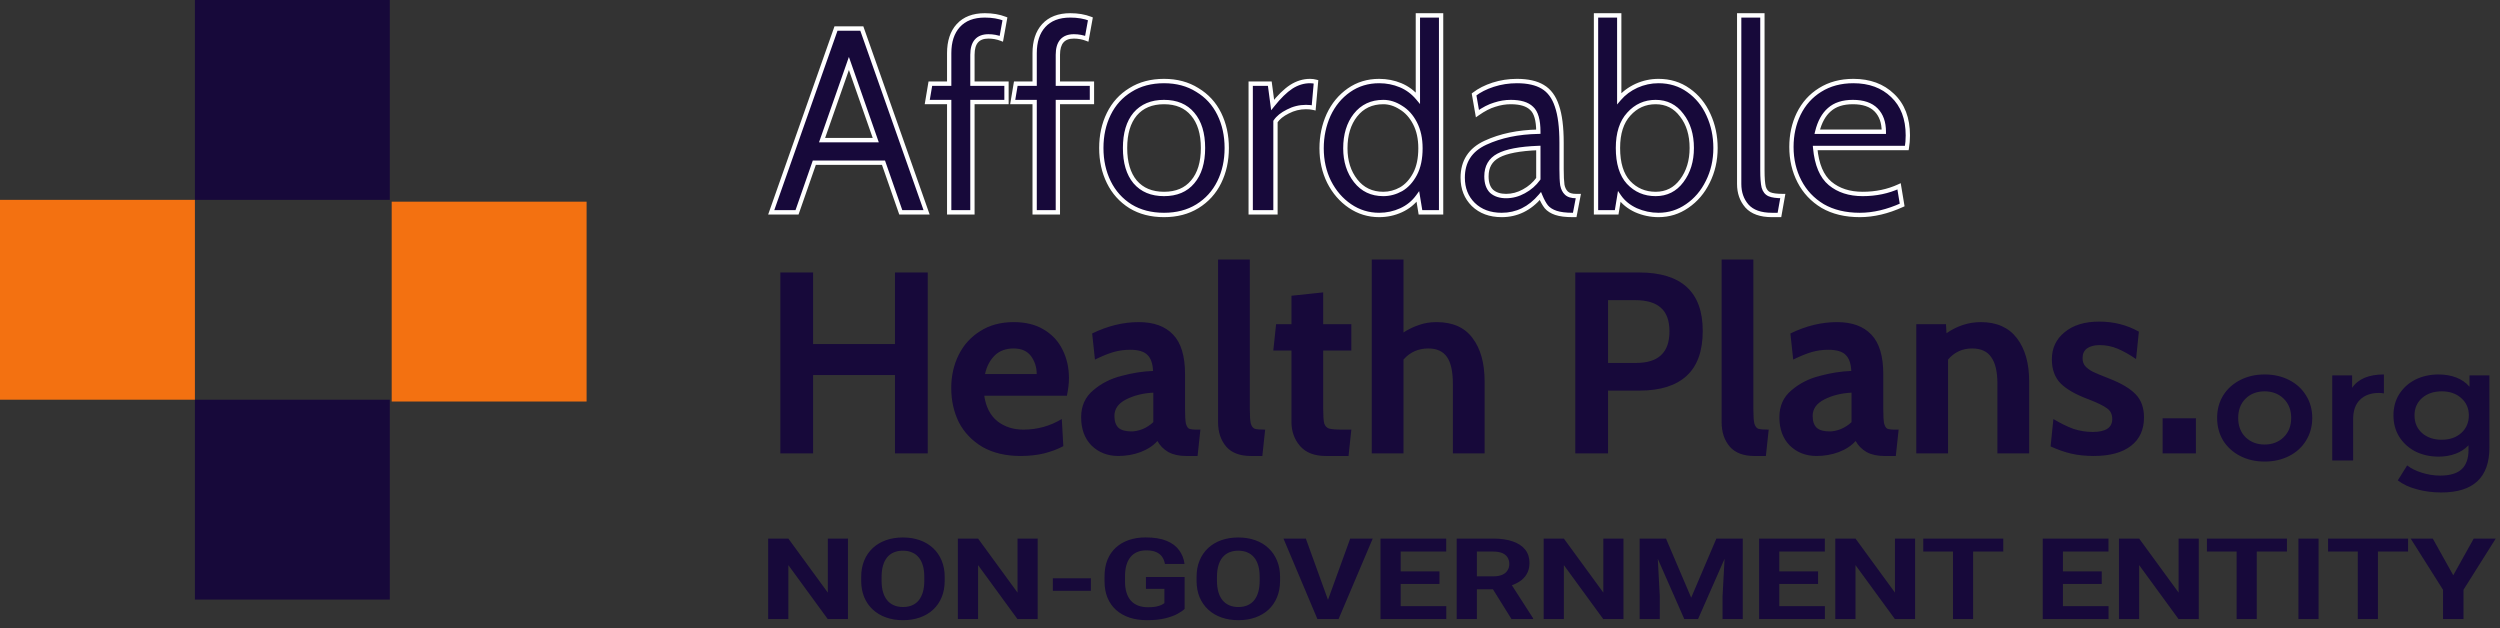 <svg viewBox="0 0 179 45" fill="none" xmlns="http://www.w3.org/2000/svg">
<rect x="0" y="0" width="179" height="45" fill="#333333" stroke="none"/>
<path d="M60.714 38.562V44.326H59.267L56.446 40.462V44.326H55V38.562H56.446L59.272 42.43V38.562H60.714ZM67.64 41.309V41.583C67.64 42.021 67.568 42.414 67.423 42.762C67.279 43.111 67.074 43.408 66.811 43.653C66.547 43.896 66.232 44.082 65.866 44.211C65.503 44.341 65.1 44.405 64.656 44.405C64.215 44.405 63.812 44.341 63.446 44.211C63.082 44.082 62.767 43.896 62.5 43.653C62.233 43.408 62.026 43.111 61.879 42.762C61.734 42.414 61.661 42.021 61.661 41.583V41.309C61.661 40.869 61.734 40.476 61.879 40.13C62.023 39.782 62.227 39.485 62.491 39.239C62.758 38.994 63.073 38.806 63.436 38.677C63.802 38.548 64.206 38.483 64.646 38.483C65.089 38.483 65.493 38.548 65.856 38.677C66.223 38.806 66.538 38.994 66.802 39.239C67.068 39.485 67.274 39.782 67.419 40.13C67.567 40.476 67.64 40.869 67.64 41.309ZM66.179 41.583V41.302C66.179 40.996 66.146 40.727 66.078 40.494C66.01 40.262 65.911 40.067 65.779 39.908C65.648 39.75 65.486 39.631 65.297 39.552C65.107 39.47 64.89 39.429 64.646 39.429C64.402 39.429 64.185 39.47 63.995 39.552C63.808 39.631 63.649 39.75 63.518 39.908C63.389 40.067 63.291 40.262 63.224 40.494C63.156 40.727 63.122 40.996 63.122 41.302V41.583C63.122 41.886 63.156 42.156 63.224 42.39C63.291 42.623 63.391 42.819 63.523 42.98C63.654 43.139 63.815 43.258 64.005 43.34C64.194 43.422 64.411 43.463 64.656 43.463C64.9 43.463 65.117 43.422 65.306 43.34C65.496 43.258 65.656 43.139 65.784 42.98C65.913 42.819 66.01 42.623 66.078 42.39C66.146 42.156 66.179 41.886 66.179 41.583ZM74.297 38.562V44.326H72.85L70.03 40.462V44.326H68.583V38.562H70.03L72.855 42.43V38.562H74.297ZM78.109 41.405V42.299H75.384V41.405H78.109ZM84.818 41.314V43.598C84.709 43.706 84.54 43.824 84.312 43.95C84.084 44.074 83.79 44.181 83.429 44.271C83.07 44.361 82.634 44.405 82.123 44.405C81.67 44.405 81.257 44.345 80.884 44.224C80.511 44.099 80.189 43.919 79.92 43.681C79.652 43.444 79.447 43.153 79.302 42.81C79.157 42.464 79.085 42.07 79.085 41.626V41.266C79.085 40.823 79.154 40.428 79.293 40.082C79.434 39.737 79.635 39.445 79.895 39.208C80.155 38.97 80.466 38.789 80.826 38.665C81.186 38.541 81.586 38.479 82.026 38.479C82.637 38.479 83.138 38.561 83.531 38.724C83.923 38.886 84.222 39.11 84.427 39.398C84.636 39.683 84.766 40.01 84.813 40.379H83.41C83.375 40.184 83.308 40.014 83.208 39.869C83.108 39.723 82.965 39.61 82.779 39.528C82.595 39.446 82.358 39.406 82.065 39.406C81.824 39.406 81.609 39.446 81.419 39.528C81.233 39.607 81.075 39.725 80.947 39.88C80.818 40.036 80.72 40.229 80.652 40.459C80.585 40.688 80.551 40.954 80.551 41.258V41.626C80.551 41.927 80.586 42.194 80.657 42.426C80.728 42.656 80.832 42.849 80.971 43.008C81.112 43.164 81.286 43.281 81.491 43.361C81.697 43.439 81.936 43.479 82.21 43.479C82.438 43.479 82.627 43.463 82.779 43.432C82.933 43.4 83.057 43.362 83.15 43.317C83.246 43.269 83.32 43.225 83.372 43.182V42.161H82.05V41.314H84.818ZM91.653 41.309V41.583C91.653 42.021 91.581 42.414 91.436 42.762C91.291 43.111 91.088 43.408 90.824 43.653C90.56 43.896 90.246 44.082 89.879 44.211C89.516 44.341 89.112 44.405 88.669 44.405C88.228 44.405 87.825 44.341 87.458 44.211C87.095 44.082 86.78 43.896 86.513 43.653C86.246 43.408 86.039 43.111 85.891 42.762C85.746 42.414 85.674 42.021 85.674 41.583V41.309C85.674 40.869 85.746 40.476 85.891 40.13C86.036 39.782 86.24 39.485 86.504 39.239C86.77 38.994 87.085 38.806 87.449 38.677C87.815 38.548 88.219 38.483 88.659 38.483C89.103 38.483 89.506 38.548 89.869 38.677C90.236 38.806 90.551 38.994 90.814 39.239C91.081 39.485 91.287 39.782 91.431 40.13C91.58 40.476 91.653 40.869 91.653 41.309ZM90.192 41.583V41.302C90.192 40.996 90.159 40.727 90.091 40.494C90.024 40.262 89.924 40.067 89.792 39.908C89.66 39.75 89.5 39.631 89.31 39.552C89.12 39.47 88.903 39.429 88.659 39.429C88.415 39.429 88.198 39.47 88.008 39.552C87.822 39.631 87.663 39.75 87.531 39.908C87.402 40.067 87.304 40.262 87.237 40.494C87.169 40.727 87.135 40.996 87.135 41.302V41.583C87.135 41.886 87.169 42.156 87.237 42.39C87.304 42.623 87.404 42.819 87.536 42.98C87.668 43.139 87.828 43.258 88.017 43.34C88.207 43.422 88.424 43.463 88.669 43.463C88.913 43.463 89.13 43.422 89.32 43.34C89.509 43.258 89.668 43.139 89.797 42.98C89.925 42.819 90.024 42.623 90.091 42.39C90.159 42.156 90.192 41.886 90.192 41.583ZM95.021 43.123L96.675 38.562H98.286L95.841 44.326H94.781L95.021 43.123ZM93.498 38.562L95.147 43.123L95.397 44.326H94.327L91.897 38.562H93.498ZM103.554 43.4V44.326H99.817V43.4H103.554ZM100.289 38.562V44.326H98.843V38.562H100.289ZM103.066 40.91V41.812H99.817V40.91H103.066ZM103.549 38.562V39.492H99.817V38.562H103.549ZM104.299 38.562H106.917C107.454 38.562 107.915 38.628 108.301 38.76C108.69 38.892 108.989 39.087 109.198 39.346C109.406 39.605 109.511 39.923 109.511 40.3C109.511 40.609 109.447 40.874 109.318 41.096C109.193 41.315 109.014 41.498 108.783 41.646C108.555 41.791 108.286 41.907 107.978 41.995L107.52 42.193H105.244L105.234 41.266H106.927C107.18 41.266 107.391 41.229 107.559 41.155C107.726 41.081 107.851 40.979 107.934 40.846C108.021 40.715 108.065 40.561 108.065 40.387C108.065 40.203 108.023 40.043 107.939 39.908C107.855 39.774 107.728 39.671 107.559 39.599C107.388 39.528 107.174 39.492 106.917 39.492H105.745V44.326H104.299V38.562ZM108.224 44.326L106.623 41.757L108.151 41.749L109.772 44.271V44.326H108.224ZM116.24 38.562V44.326H114.793L111.973 40.462V44.326H110.526V38.562H111.973L114.799 42.43V38.562H116.24ZM118.06 38.562H119.285L121.089 42.794L122.892 38.562H124.116L121.58 44.326H120.596L118.06 38.562ZM117.399 38.562H118.62L118.841 42.687V44.326H117.399V38.562ZM123.557 38.562H124.782V44.326H123.335V42.687L123.557 38.562ZM130.662 43.4V44.326H126.926V43.4H130.662ZM127.398 38.562V44.326H125.951V38.562H127.398ZM130.175 40.91V41.812H126.926V40.91H130.175ZM130.658 38.562V39.492H126.926V38.562H130.658ZM137.121 38.562V44.326H135.675L132.854 40.462V44.326H131.407V38.562H132.854L135.679 42.43V38.562H137.121ZM141.275 38.562V44.326H139.833V38.562H141.275ZM143.435 38.562V39.492H137.707V38.562H143.435ZM150.972 43.4V44.326H147.235V43.4H150.972ZM147.707 38.562V44.326H146.261V38.562H147.707ZM150.485 40.91V41.812H147.235V40.91H150.485ZM150.967 38.562V39.492H147.235V38.562H150.967ZM157.431 38.562V44.326H155.984L153.164 40.462V44.326H151.717V38.562H153.164L155.989 42.43V38.562H157.431ZM161.585 38.562V44.326H160.143V38.562H161.585ZM163.745 38.562V39.492H158.016V38.562H163.745ZM166.009 38.562V44.326H164.567V38.562H166.009ZM170.259 38.562V44.326H168.818V38.562H170.259ZM172.419 38.562V39.492H166.691V38.562H172.419ZM174.187 38.562L175.653 41.191L177.119 38.562H178.695L176.386 42.228V44.326H174.92V42.228L172.605 38.562H174.187Z" fill="#17093A"/>
<path d="M63.259 11.65H58.306L57.068 15.204H55.22L59.859 2.042H61.707L66.346 15.204H64.498L63.259 11.65ZM62.705 10.033L60.783 4.543L58.861 10.033H62.705ZM67.964 7.307H66.393L66.615 5.991H67.964V3.81C67.964 2.97 68.179 2.312 68.611 1.836C69.054 1.347 69.689 1.102 70.514 1.102C71.056 1.102 71.537 1.184 71.955 1.347L71.697 2.776C71.401 2.663 71.093 2.606 70.773 2.606C70.009 2.606 69.627 3.045 69.627 3.923V5.991H72.067V7.307H69.627V15.204H67.964V7.307ZM74.082 7.307H72.511L72.733 5.991H74.082V3.81C74.082 2.97 74.297 2.312 74.728 1.836C75.172 1.347 75.807 1.102 76.632 1.102C77.174 1.102 77.655 1.184 78.074 1.347L77.815 2.776C77.519 2.663 77.211 2.606 76.891 2.606C76.127 2.606 75.745 3.045 75.745 3.923V5.991H78.184V7.307H75.745V15.204H74.082V7.307ZM83.346 15.392C82.422 15.392 81.621 15.185 80.944 14.771C80.266 14.345 79.748 13.768 79.391 13.042C79.034 12.315 78.855 11.5 78.855 10.597C78.855 9.695 79.034 8.88 79.391 8.153C79.748 7.426 80.266 6.856 80.944 6.442C81.621 6.016 82.422 5.803 83.346 5.803C84.258 5.803 85.052 6.016 85.73 6.442C86.42 6.856 86.943 7.426 87.3 8.153C87.658 8.88 87.837 9.695 87.837 10.597C87.837 11.5 87.658 12.315 87.3 13.042C86.943 13.768 86.42 14.345 85.73 14.771C85.052 15.185 84.258 15.392 83.346 15.392ZM83.346 13.888C84.233 13.888 84.916 13.599 85.397 13.023C85.89 12.446 86.136 11.638 86.136 10.597C86.136 9.557 85.89 8.748 85.397 8.172C84.916 7.595 84.233 7.307 83.346 7.307C82.459 7.307 81.769 7.595 81.276 8.172C80.796 8.748 80.555 9.557 80.555 10.597C80.555 11.638 80.796 12.446 81.276 13.023C81.769 13.599 82.459 13.888 83.346 13.888ZM89.552 5.991H90.919L91.122 7.514C91.591 6.925 92.034 6.492 92.453 6.216C92.884 5.941 93.334 5.803 93.802 5.803C93.95 5.803 94.092 5.822 94.227 5.859L94.061 7.721C93.901 7.683 93.716 7.664 93.506 7.664C93.05 7.664 92.619 7.771 92.213 7.984C91.806 8.184 91.51 8.422 91.326 8.698V15.204H89.552V5.991ZM103.185 1.102V15.204H101.706L101.522 14.076C101.214 14.502 100.813 14.828 100.32 15.053C99.827 15.279 99.304 15.392 98.749 15.392C97.986 15.392 97.29 15.179 96.661 14.752C96.033 14.326 95.534 13.75 95.164 13.023C94.807 12.296 94.628 11.493 94.628 10.616C94.628 9.764 94.795 8.968 95.127 8.228C95.472 7.489 95.959 6.9 96.587 6.461C97.216 6.022 97.936 5.803 98.749 5.803C99.291 5.803 99.803 5.903 100.283 6.104C100.764 6.304 101.177 6.611 101.522 7.025V1.102H103.185ZM99.045 13.888C99.489 13.888 99.914 13.775 100.32 13.549C100.727 13.311 101.06 12.948 101.318 12.459C101.577 11.97 101.706 11.356 101.706 10.616C101.706 9.927 101.577 9.331 101.318 8.83C101.06 8.328 100.721 7.952 100.302 7.702C99.895 7.439 99.476 7.307 99.045 7.307C98.207 7.307 97.542 7.62 97.049 8.247C96.569 8.861 96.329 9.651 96.329 10.616C96.329 11.544 96.575 12.321 97.068 12.948C97.56 13.574 98.22 13.888 99.045 13.888ZM107.522 15.392C106.684 15.392 106.007 15.141 105.489 14.64C104.984 14.138 104.731 13.499 104.731 12.722C104.731 11.556 105.273 10.723 106.357 10.221C107.442 9.72 108.704 9.457 110.146 9.432C110.146 8.604 109.986 8.046 109.666 7.758C109.357 7.457 108.858 7.307 108.168 7.307C107.787 7.307 107.405 7.37 107.022 7.495C106.641 7.608 106.228 7.821 105.785 8.134L105.544 6.762C105.914 6.473 106.37 6.242 106.912 6.066C107.454 5.891 108.021 5.803 108.612 5.803C109.388 5.803 110.004 5.941 110.46 6.216C110.928 6.492 111.268 6.95 111.477 7.589C111.698 8.228 111.809 9.106 111.809 10.221V12.101C111.809 12.603 111.827 12.985 111.865 13.248C111.914 13.499 112.012 13.693 112.161 13.831C112.308 13.969 112.537 14.038 112.844 14.038H113.01L112.752 15.392H112.622C112.105 15.392 111.698 15.342 111.402 15.241C111.107 15.141 110.879 14.997 110.719 14.809C110.571 14.621 110.429 14.364 110.294 14.038C109.53 14.941 108.606 15.392 107.522 15.392ZM107.836 14.038C108.28 14.038 108.704 13.925 109.111 13.7C109.53 13.474 109.875 13.173 110.146 12.797V10.597C108.816 10.648 107.861 10.829 107.282 11.143C106.715 11.443 106.432 11.938 106.432 12.628C106.432 13.104 106.555 13.461 106.801 13.7C107.06 13.925 107.405 14.038 107.836 14.038ZM118.748 5.803C119.561 5.803 120.276 6.022 120.891 6.461C121.52 6.9 122.001 7.489 122.333 8.228C122.666 8.955 122.832 9.745 122.832 10.597C122.832 11.475 122.647 12.283 122.278 13.023C121.921 13.75 121.427 14.326 120.8 14.752C120.183 15.179 119.5 15.392 118.748 15.392C118.194 15.392 117.658 15.279 117.141 15.053C116.623 14.815 116.222 14.489 115.939 14.076L115.754 15.204H114.276V1.102H115.939V7.063C116.271 6.674 116.685 6.367 117.177 6.141C117.682 5.916 118.206 5.803 118.748 5.803ZM118.545 13.888C119.321 13.888 119.943 13.574 120.412 12.948C120.891 12.308 121.132 11.525 121.132 10.597C121.132 9.645 120.891 8.861 120.412 8.247C119.943 7.62 119.321 7.307 118.545 7.307C117.781 7.307 117.141 7.595 116.623 8.172C116.106 8.736 115.846 9.544 115.846 10.597C115.846 11.688 116.099 12.509 116.604 13.06C117.121 13.612 117.768 13.888 118.545 13.888ZM126.874 15.392C126.06 15.392 125.463 15.179 125.081 14.752C124.712 14.326 124.527 13.8 124.527 13.173V1.102H126.19V12.195C126.19 12.747 126.221 13.148 126.283 13.399C126.356 13.649 126.492 13.819 126.69 13.906C126.886 13.994 127.206 14.038 127.649 14.038L127.409 15.392H126.874ZM133.166 15.392C132.131 15.392 131.243 15.179 130.504 14.752C129.777 14.314 129.223 13.725 128.84 12.985C128.459 12.246 128.268 11.425 128.268 10.522C128.268 9.657 128.44 8.867 128.785 8.153C129.143 7.426 129.654 6.856 130.319 6.442C130.996 6.016 131.791 5.803 132.703 5.803C133.861 5.803 134.798 6.148 135.512 6.837C136.239 7.526 136.602 8.479 136.602 9.695C136.602 10.008 136.578 10.309 136.529 10.597H129.968C130.079 11.788 130.436 12.634 131.04 13.136C131.644 13.637 132.42 13.888 133.368 13.888C134.317 13.888 135.185 13.706 135.975 13.342L136.195 14.677C135.149 15.153 134.138 15.392 133.166 15.392ZM134.884 9.432C134.884 8.767 134.699 8.247 134.33 7.871C133.96 7.495 133.405 7.307 132.666 7.307C131.951 7.307 131.391 7.489 130.985 7.852C130.578 8.203 130.288 8.73 130.116 9.432H134.884Z" fill="#17093A"/>
<path d="M63.258 11.65L63.403 11.598L63.367 11.493H63.258V11.65ZM58.305 11.65V11.493H58.196L58.16 11.598L58.305 11.65ZM57.067 15.203V15.36H57.176L57.212 15.256L57.067 15.203ZM55.219 15.203L55.074 15.15L55 15.36H55.219V15.203ZM59.858 2.042V1.885H59.749L59.713 1.989L59.858 2.042ZM61.706 2.042L61.851 1.989L61.814 1.885H61.706V2.042ZM66.344 15.203V15.36H66.563L66.489 15.15L66.344 15.203ZM64.496 15.203L64.351 15.256L64.387 15.36H64.496V15.203ZM62.703 10.033V10.19H62.922L62.848 9.98L62.703 10.033ZM60.781 4.543L60.927 4.49L60.781 4.076L60.636 4.49L60.781 4.543ZM58.86 10.033L58.715 9.98L58.641 10.19H58.86V10.033ZM63.258 11.493H58.305V11.806H63.258V11.493ZM58.16 11.598L56.922 15.151L57.212 15.256L58.45 11.702L58.16 11.598ZM57.067 15.047H55.219V15.36H57.067V15.047ZM55.364 15.256L60.002 2.095L59.713 1.989L55.074 15.15L55.364 15.256ZM59.858 2.199H61.706V1.885H59.858V2.199ZM61.561 2.095L66.199 15.256L66.489 15.15L61.851 1.989L61.561 2.095ZM66.344 15.047H64.496V15.36H66.344V15.047ZM64.641 15.151L63.403 11.598L63.113 11.702L64.351 15.256L64.641 15.151ZM62.848 9.98L60.927 4.49L60.636 4.595L62.559 10.085L62.848 9.98ZM60.636 4.49L58.715 9.98L59.005 10.085L60.927 4.595L60.636 4.49ZM58.86 10.19H62.703V9.876H58.86V10.19ZM67.963 7.307H68.116V7.15H67.963V7.307ZM66.391 7.307L66.24 7.28L66.209 7.463H66.391V7.307ZM66.613 5.99V5.834H66.483L66.461 5.964L66.613 5.99ZM67.963 5.99V6.147H68.116V5.99H67.963ZM68.609 1.835L68.496 1.729V1.729L68.609 1.835ZM71.954 1.346L72.106 1.375L72.129 1.247L72.009 1.2L71.954 1.346ZM71.695 2.775L71.641 2.922L71.814 2.988L71.847 2.804L71.695 2.775ZM69.626 5.99H69.472V6.147H69.626V5.99ZM72.065 5.99H72.219V5.834H72.065V5.99ZM72.065 7.307V7.463H72.219V7.307H72.065ZM69.626 7.307V7.15H69.472V7.307H69.626ZM69.626 15.203V15.36H69.78V15.203H69.626ZM67.963 15.203H67.808V15.36H67.963V15.203ZM67.963 7.15H66.391V7.463H67.963V7.15ZM66.543 7.333L66.765 6.017L66.461 5.964L66.24 7.28L66.543 7.333ZM66.613 6.147H67.963V5.834H66.613V6.147ZM68.116 5.99V3.809H67.808V5.99H68.116ZM68.116 3.809C68.116 2.997 68.325 2.381 68.722 1.941L68.496 1.729C68.031 2.242 67.808 2.942 67.808 3.809H68.116ZM68.722 1.942C69.129 1.493 69.718 1.259 70.513 1.259V0.945C69.656 0.945 68.976 1.2 68.496 1.729L68.722 1.942ZM70.513 1.259C71.04 1.259 71.501 1.338 71.899 1.493L72.009 1.2C71.57 1.029 71.07 0.945 70.513 0.945V1.259ZM71.802 1.318L71.544 2.747L71.847 2.804L72.106 1.375L71.802 1.318ZM71.749 2.629C71.436 2.509 71.11 2.449 70.771 2.449V2.763C71.074 2.763 71.363 2.816 71.641 2.922L71.749 2.629ZM70.771 2.449C70.361 2.449 70.026 2.568 69.797 2.831C69.571 3.091 69.472 3.464 69.472 3.922H69.78C69.78 3.503 69.871 3.218 70.027 3.039C70.18 2.863 70.418 2.763 70.771 2.763V2.449ZM69.472 3.922V5.99H69.78V3.922H69.472ZM69.626 6.147H72.065V5.834H69.626V6.147ZM71.911 5.99V7.307H72.219V5.99H71.911ZM72.065 7.15H69.626V7.463H72.065V7.15ZM69.472 7.307V15.203H69.78V7.307H69.472ZM69.626 15.047H67.963V15.36H69.626V15.047ZM68.116 15.203V7.307H67.808V15.203H68.116ZM74.08 7.307H74.234V7.15H74.08V7.307ZM72.51 7.307L72.358 7.28L72.327 7.463H72.51V7.307ZM72.731 5.99V5.834H72.602L72.579 5.964L72.731 5.99ZM74.08 5.99V6.147H74.234V5.99H74.08ZM74.727 1.835L74.614 1.729V1.729L74.727 1.835ZM78.072 1.346L78.224 1.375L78.247 1.247L78.127 1.2L78.072 1.346ZM77.813 2.775L77.759 2.922L77.931 2.988L77.965 2.804L77.813 2.775ZM75.744 5.99H75.589V6.147H75.744V5.99ZM78.183 5.99H78.337V5.834H78.183V5.99ZM78.183 7.307V7.463H78.337V7.307H78.183ZM75.744 7.307V7.15H75.589V7.307H75.744ZM75.744 15.203V15.36H75.897V15.203H75.744ZM74.08 15.203H73.927V15.36H74.08V15.203ZM74.08 7.15H72.51V7.463H74.08V7.15ZM72.661 7.333L72.883 6.017L72.579 5.964L72.358 7.28L72.661 7.333ZM72.731 6.147H74.08V5.834H72.731V6.147ZM74.234 5.99V3.809H73.927V5.99H74.234ZM74.234 3.809C74.234 2.997 74.442 2.381 74.841 1.941L74.614 1.729C74.149 2.242 73.927 2.942 73.927 3.809H74.234ZM74.84 1.942C75.247 1.493 75.836 1.259 76.631 1.259V0.945C75.774 0.945 75.094 1.2 74.614 1.729L74.84 1.942ZM76.631 1.259C77.158 1.259 77.619 1.338 78.017 1.493L78.127 1.2C77.687 1.029 77.188 0.945 76.631 0.945V1.259ZM77.921 1.318L77.662 2.747L77.965 2.804L78.224 1.375L77.921 1.318ZM77.868 2.629C77.554 2.509 77.228 2.449 76.889 2.449V2.763C77.191 2.763 77.481 2.816 77.759 2.922L77.868 2.629ZM76.889 2.449C76.479 2.449 76.144 2.568 75.915 2.831C75.689 3.091 75.589 3.464 75.589 3.922H75.897C75.897 3.503 75.989 3.218 76.145 3.039C76.299 2.863 76.536 2.763 76.889 2.763V2.449ZM75.589 3.922V5.99H75.897V3.922H75.589ZM75.744 6.147H78.183V5.834H75.744V6.147ZM78.029 5.99V7.307H78.337V5.99H78.029ZM78.183 7.15H75.744V7.463H78.183V7.15ZM75.589 7.307V15.203H75.897V7.307H75.589ZM75.744 15.047H74.08V15.36H75.744V15.047ZM74.234 15.203V7.307H73.927V15.203H74.234ZM80.942 14.771L80.861 14.904L80.863 14.905L80.942 14.771ZM79.39 8.153L79.252 8.083L79.39 8.153ZM80.942 6.442L81.021 6.576L81.023 6.575L80.942 6.442ZM85.728 6.442L85.647 6.575L85.65 6.577L85.728 6.442ZM87.299 8.153L87.437 8.083L87.299 8.153ZM87.299 13.041L87.437 13.111L87.299 13.041ZM85.728 14.771L85.807 14.905L85.808 14.905L85.728 14.771ZM85.395 13.022L85.28 12.92L85.278 12.921L85.395 13.022ZM85.395 8.171L85.278 8.273L85.28 8.274L85.395 8.171ZM81.275 8.171L81.158 8.069L81.157 8.07L81.275 8.171ZM81.275 13.022L81.157 13.124L81.158 13.125L81.275 13.022ZM83.344 15.235C82.443 15.235 81.671 15.033 81.021 14.637L80.863 14.905C81.568 15.336 82.397 15.548 83.344 15.548V15.235ZM81.023 14.638C80.37 14.227 79.872 13.672 79.527 12.971L79.252 13.111C79.622 13.864 80.159 14.463 80.861 14.904L81.023 14.638ZM79.527 12.971C79.182 12.268 79.008 11.478 79.008 10.597H78.7C78.7 11.521 78.883 12.36 79.252 13.111L79.527 12.971ZM79.008 10.597C79.008 9.716 79.182 8.926 79.527 8.223L79.252 8.083C78.883 8.834 78.7 9.673 78.7 10.597H79.008ZM79.527 8.223C79.871 7.522 80.369 6.974 81.021 6.576L80.863 6.307C80.16 6.737 79.622 7.329 79.252 8.083L79.527 8.223ZM81.023 6.575C81.673 6.166 82.444 5.959 83.344 5.959V5.646C82.397 5.646 81.566 5.865 80.861 6.308L81.023 6.575ZM83.344 5.959C84.231 5.959 84.998 6.166 85.647 6.575L85.809 6.308C85.104 5.865 84.28 5.646 83.344 5.646V5.959ZM85.65 6.577C86.314 6.975 86.817 7.523 87.161 8.223L87.437 8.083C87.066 7.329 86.522 6.736 85.806 6.307L85.65 6.577ZM87.161 8.223C87.507 8.926 87.681 9.716 87.681 10.597H87.989C87.989 9.673 87.806 8.834 87.437 8.083L87.161 8.223ZM87.681 10.597C87.681 11.478 87.507 12.268 87.161 12.971L87.437 13.111C87.806 12.36 87.989 11.521 87.989 10.597H87.681ZM87.161 12.971C86.817 13.671 86.314 14.226 85.649 14.637L85.808 14.905C86.523 14.464 87.067 13.865 87.437 13.111L87.161 12.971ZM85.649 14.637C84.999 15.034 84.233 15.235 83.344 15.235V15.548C84.279 15.548 85.103 15.336 85.807 14.905L85.649 14.637ZM83.344 14.044C84.267 14.044 84.998 13.742 85.513 13.124L85.278 12.921C84.832 13.456 84.196 13.731 83.344 13.731V14.044ZM85.512 13.125C86.037 12.511 86.289 11.661 86.289 10.597H85.981C85.981 11.613 85.74 12.38 85.28 12.92L85.512 13.125ZM86.289 10.597C86.289 9.533 86.037 8.683 85.512 8.069L85.28 8.274C85.74 8.814 85.981 9.581 85.981 10.597H86.289ZM85.513 8.07C84.998 7.452 84.267 7.15 83.344 7.15V7.463C84.196 7.463 84.832 7.738 85.278 8.273L85.513 8.07ZM83.344 7.15C82.422 7.15 81.686 7.452 81.158 8.069L81.391 8.274C81.849 7.738 82.493 7.463 83.344 7.463V7.15ZM81.157 8.07C80.645 8.684 80.4 9.533 80.4 10.597H80.708C80.708 9.58 80.942 8.812 81.392 8.273L81.157 8.07ZM80.4 10.597C80.4 11.661 80.645 12.51 81.157 13.124L81.392 12.921C80.942 12.382 80.708 11.614 80.708 10.597H80.4ZM81.158 13.125C81.686 13.742 82.422 14.044 83.344 14.044V13.731C82.493 13.731 81.849 13.456 81.391 12.92L81.158 13.125ZM89.55 5.99V5.834H89.396V5.99H89.55ZM90.918 5.99L91.07 5.969L91.052 5.834H90.918V5.99ZM91.121 7.513L90.968 7.535L91.016 7.894L91.241 7.612L91.121 7.513ZM92.451 6.216L92.37 6.083L92.368 6.085L92.451 6.216ZM94.225 5.859L94.379 5.873L94.391 5.742L94.266 5.708L94.225 5.859ZM94.059 7.72L94.025 7.873L94.197 7.913L94.213 7.734L94.059 7.72ZM92.211 7.983L92.279 8.125L92.282 8.123L92.211 7.983ZM91.324 8.698L91.197 8.61L91.17 8.65V8.698H91.324ZM91.324 15.203V15.36H91.478V15.203H91.324ZM89.55 15.203H89.396V15.36H89.55V15.203ZM89.55 6.147H90.918V5.834H89.55V6.147ZM90.765 6.012L90.968 7.535L91.273 7.492L91.07 5.969L90.765 6.012ZM91.241 7.612C91.703 7.03 92.135 6.611 92.535 6.348L92.368 6.085C91.93 6.373 91.475 6.819 91.001 7.415L91.241 7.612ZM92.533 6.349C92.942 6.087 93.364 5.959 93.8 5.959V5.646C93.301 5.646 92.823 5.793 92.37 6.083L92.533 6.349ZM93.8 5.959C93.936 5.959 94.064 5.976 94.185 6.01L94.266 5.708C94.117 5.666 93.962 5.646 93.8 5.646V5.959ZM94.072 5.845L93.906 7.706L94.213 7.734L94.379 5.873L94.072 5.845ZM94.094 7.568C93.92 7.527 93.723 7.507 93.505 7.507V7.821C93.706 7.821 93.878 7.839 94.025 7.873L94.094 7.568ZM93.505 7.507C93.024 7.507 92.569 7.62 92.141 7.844L92.282 8.123C92.667 7.921 93.073 7.821 93.505 7.821V7.507ZM92.144 7.843C91.722 8.051 91.402 8.304 91.197 8.61L91.452 8.786C91.616 8.54 91.887 8.317 92.279 8.124L92.144 7.843ZM91.17 8.698V15.203H91.478V8.698H91.17ZM91.324 15.047H89.55V15.36H91.324V15.047ZM89.704 15.203V5.99H89.396V15.203H89.704ZM103.183 1.102H103.337V0.945H103.183V1.102ZM103.183 15.203V15.36H103.337V15.203H103.183ZM101.705 15.203L101.553 15.229L101.574 15.36H101.705V15.203ZM101.52 14.075L101.672 14.05L101.612 13.684L101.396 13.982L101.52 14.075ZM100.319 15.053L100.256 14.91L100.319 15.053ZM96.66 14.752L96.574 14.883L96.66 14.752ZM95.163 13.022L95.025 13.092L95.026 13.094L95.163 13.022ZM95.126 8.228L94.987 8.161L94.986 8.163L95.126 8.228ZM96.586 6.461L96.499 6.331L96.586 6.461ZM100.282 6.103L100.34 5.958L100.282 6.103ZM101.52 7.025L101.403 7.126L101.674 7.451V7.025H101.52ZM101.52 1.102V0.945H101.366V1.102H101.52ZM100.319 13.549L100.393 13.686L100.396 13.685L100.319 13.549ZM101.317 12.458L101.181 12.384L101.317 12.458ZM100.3 7.701L100.218 7.834L100.222 7.836L100.3 7.701ZM97.048 8.247L96.928 8.149L96.927 8.149L97.048 8.247ZM97.067 12.947L96.946 13.045L97.067 12.947ZM103.029 1.102V15.203H103.337V1.102H103.029ZM103.183 15.047H101.705V15.36H103.183V15.047ZM101.857 15.178L101.672 14.05L101.368 14.101L101.553 15.229L101.857 15.178ZM101.396 13.982C101.104 14.386 100.725 14.695 100.256 14.91L100.382 15.196C100.898 14.96 101.32 14.617 101.644 14.168L101.396 13.982ZM100.256 14.91C99.783 15.126 99.281 15.235 98.748 15.235V15.548C99.324 15.548 99.869 15.431 100.382 15.196L100.256 14.91ZM98.748 15.235C98.014 15.235 97.348 15.031 96.745 14.622L96.574 14.883C97.228 15.326 97.954 15.548 98.748 15.548V15.235ZM96.745 14.622C96.14 14.211 95.658 13.655 95.3 12.95L95.026 13.094C95.407 13.843 95.923 14.441 96.574 14.883L96.745 14.622ZM95.3 12.952C94.955 12.249 94.781 11.471 94.781 10.616H94.473C94.473 11.515 94.656 12.342 95.025 13.092L95.3 12.952ZM94.781 10.616C94.781 9.785 94.943 9.011 95.266 8.293L94.986 8.163C94.644 8.924 94.473 9.742 94.473 10.616H94.781ZM95.265 8.295C95.599 7.579 96.068 7.012 96.673 6.59L96.499 6.331C95.847 6.787 95.342 7.398 94.987 8.161L95.265 8.295ZM96.673 6.59C97.274 6.17 97.964 5.959 98.748 5.959V5.646C97.906 5.646 97.154 5.873 96.499 6.331L96.673 6.59ZM98.748 5.959C99.271 5.959 99.762 6.056 100.223 6.248L100.34 5.958C99.84 5.75 99.309 5.646 98.748 5.646V5.959ZM100.223 6.248C100.68 6.439 101.073 6.731 101.403 7.126L101.638 6.923C101.277 6.491 100.844 6.169 100.34 5.958L100.223 6.248ZM101.674 7.025V1.102H101.366V7.025H101.674ZM101.52 1.259H103.183V0.945H101.52V1.259ZM99.044 14.044C99.514 14.044 99.964 13.924 100.393 13.686L100.245 13.411C99.86 13.625 99.46 13.731 99.044 13.731V14.044ZM100.396 13.685C100.831 13.43 101.182 13.043 101.452 12.533L101.181 12.384C100.934 12.851 100.62 13.192 100.242 13.413L100.396 13.685ZM101.452 12.533C101.726 12.015 101.859 11.373 101.859 10.616H101.551C101.551 11.338 101.425 11.924 101.181 12.384L101.452 12.533ZM101.859 10.616C101.859 9.906 101.726 9.285 101.453 8.757L101.18 8.902C101.425 9.377 101.551 9.946 101.551 10.616H101.859ZM101.453 8.757C101.183 8.233 100.826 7.834 100.379 7.566L100.222 7.836C100.613 8.07 100.933 8.423 101.18 8.902L101.453 8.757ZM100.383 7.569C99.955 7.292 99.507 7.15 99.044 7.15V7.463C99.442 7.463 99.833 7.584 100.218 7.834L100.383 7.569ZM99.044 7.15C98.163 7.15 97.452 7.482 96.928 8.149L97.168 8.345C97.629 7.758 98.25 7.463 99.044 7.463V7.15ZM96.927 8.149C96.421 8.797 96.173 9.623 96.173 10.616H96.481C96.481 9.678 96.714 8.925 97.168 8.344L96.927 8.149ZM96.173 10.616C96.173 11.573 96.428 12.386 96.946 13.045L97.187 12.849C96.719 12.255 96.481 11.514 96.481 10.616H96.173ZM96.946 13.045C97.469 13.711 98.174 14.044 99.044 14.044V13.731C98.263 13.731 97.648 13.437 97.187 12.849L96.946 13.045ZM105.488 14.639L105.38 14.752L105.381 14.753L105.488 14.639ZM106.356 10.221L106.293 10.078L106.356 10.221ZM110.145 9.431L110.147 9.588L110.299 9.585V9.431H110.145ZM109.664 7.758L109.557 7.871L109.562 7.875L109.664 7.758ZM107.021 7.495L107.065 7.645L107.069 7.644L107.021 7.495ZM105.783 8.134L105.632 8.161L105.674 8.402L105.871 8.263L105.783 8.134ZM105.543 6.761L105.449 6.637L105.375 6.695L105.392 6.789L105.543 6.761ZM106.911 6.066L106.864 5.916L106.911 6.066ZM110.459 6.216L110.38 6.351L110.382 6.352L110.459 6.216ZM111.476 7.589L111.329 7.638L111.33 7.641L111.476 7.589ZM111.863 13.248L111.71 13.27L111.713 13.279L111.863 13.248ZM112.159 13.831L112.263 13.715L112.159 13.831ZM113.009 14.038L113.16 14.068L113.196 13.881H113.009V14.038ZM112.751 15.391V15.548H112.877L112.901 15.421L112.751 15.391ZM111.401 15.241L111.45 15.092L111.401 15.241ZM110.717 14.809L110.598 14.906L110.601 14.911L110.717 14.809ZM110.292 14.038L110.434 13.977L110.337 13.744L110.176 13.935L110.292 14.038ZM109.11 13.699L109.037 13.561L109.036 13.562L109.11 13.699ZM110.145 12.797L110.269 12.889L110.299 12.848V12.797H110.145ZM110.145 10.597H110.299V10.434L110.138 10.44L110.145 10.597ZM107.281 11.142L107.351 11.281L107.352 11.28L107.281 11.142ZM106.8 13.699L106.693 13.813L106.699 13.818L106.8 13.699ZM107.521 15.235C106.715 15.235 106.078 14.995 105.594 14.526L105.381 14.753C105.933 15.287 106.651 15.548 107.521 15.548V15.235ZM105.595 14.527C105.122 14.058 104.884 13.46 104.884 12.722H104.576C104.576 13.537 104.843 14.218 105.38 14.752L105.595 14.527ZM104.884 12.722C104.884 12.164 105.013 11.696 105.265 11.309C105.517 10.921 105.898 10.605 106.42 10.364L106.293 10.078C105.73 10.339 105.298 10.69 105.008 11.136C104.718 11.582 104.576 12.113 104.576 12.722H104.884ZM106.42 10.364C107.481 9.873 108.722 9.613 110.147 9.588L110.142 9.274C108.684 9.3 107.399 9.566 106.293 10.078L106.42 10.364ZM110.299 9.431C110.299 8.596 110.139 7.976 109.766 7.64L109.562 7.875C109.83 8.116 109.991 8.612 109.991 9.431H110.299ZM109.771 7.645C109.421 7.303 108.874 7.15 108.167 7.15V7.463C108.841 7.463 109.292 7.611 109.557 7.871L109.771 7.645ZM108.167 7.15C107.769 7.15 107.37 7.215 106.974 7.346L107.069 7.644C107.436 7.523 107.802 7.463 108.167 7.463V7.15ZM106.978 7.344C106.576 7.463 106.148 7.685 105.695 8.005L105.871 8.263C106.305 7.956 106.703 7.752 107.065 7.645L106.978 7.344ZM105.935 8.106L105.695 6.734L105.392 6.789L105.632 8.161L105.935 8.106ZM105.637 6.886C105.989 6.611 106.428 6.386 106.957 6.215L106.864 5.916C106.309 6.096 105.836 6.336 105.449 6.637L105.637 6.886ZM106.957 6.215C107.483 6.045 108.034 5.959 108.611 5.959V5.646C108.005 5.646 107.421 5.736 106.864 5.916L106.957 6.215ZM108.611 5.959C109.372 5.959 109.957 6.095 110.38 6.351L110.538 6.081C110.049 5.786 109.403 5.646 108.611 5.646V5.959ZM110.382 6.352C110.81 6.604 111.128 7.027 111.329 7.638L111.621 7.539C111.403 6.872 111.043 6.379 110.536 6.08L110.382 6.352ZM111.33 7.641C111.544 8.256 111.654 9.113 111.654 10.221H111.962C111.962 9.097 111.85 8.2 111.621 7.537L111.33 7.641ZM111.654 10.221V12.101H111.962V10.221H111.654ZM111.654 12.101C111.654 12.605 111.672 12.996 111.71 13.27L112.016 13.226C111.981 12.974 111.962 12.6 111.962 12.101H111.654ZM111.713 13.279C111.766 13.554 111.877 13.781 112.055 13.946L112.263 13.715C112.145 13.605 112.059 13.444 112.014 13.217L111.713 13.279ZM112.055 13.946C112.243 14.122 112.516 14.194 112.842 14.194V13.881C112.553 13.881 112.37 13.816 112.263 13.715L112.055 13.946ZM112.842 14.194H113.009V13.881H112.842V14.194ZM112.858 14.008L112.599 15.361L112.901 15.421L113.16 14.068L112.858 14.008ZM112.751 15.235H112.62V15.548H112.751V15.235ZM112.62 15.235C112.111 15.235 111.723 15.185 111.45 15.092L111.353 15.39C111.671 15.498 112.096 15.548 112.62 15.548V15.235ZM111.45 15.092C111.173 14.998 110.971 14.868 110.834 14.706L110.601 14.911C110.784 15.126 111.038 15.283 111.353 15.39L111.45 15.092ZM110.838 14.711C110.701 14.538 110.567 14.295 110.434 13.977L110.15 14.099C110.289 14.432 110.437 14.703 110.598 14.906L110.838 14.711ZM110.176 13.935C109.439 14.806 108.556 15.235 107.521 15.235V15.548C108.653 15.548 109.618 15.074 110.409 14.14L110.176 13.935ZM107.835 14.194C108.305 14.194 108.755 14.074 109.184 13.837L109.036 13.562C108.651 13.775 108.251 13.881 107.835 13.881V14.194ZM109.181 13.838C109.621 13.601 109.984 13.285 110.269 12.889L110.021 12.704C109.764 13.06 109.437 13.346 109.037 13.561L109.181 13.838ZM110.299 12.797V10.597H109.991V12.797H110.299ZM110.138 10.44C108.804 10.491 107.82 10.673 107.208 11.004L107.352 11.28C107.899 10.985 108.824 10.803 110.15 10.754L110.138 10.44ZM107.209 11.003C106.904 11.165 106.668 11.384 106.51 11.66C106.351 11.936 106.275 12.261 106.275 12.628H106.584C106.584 12.305 106.65 12.037 106.775 11.818C106.9 11.599 107.09 11.42 107.351 11.281L107.209 11.003ZM106.275 12.628C106.275 13.13 106.407 13.535 106.693 13.813L106.906 13.586C106.699 13.387 106.584 13.078 106.584 12.628H106.275ZM106.699 13.818C106.993 14.074 107.377 14.194 107.835 14.194V13.881C107.43 13.881 107.123 13.776 106.9 13.58L106.699 13.818ZM120.89 6.461L120.802 6.589L120.803 6.59L120.89 6.461ZM122.332 8.228L122.192 8.293V8.294L122.332 8.228ZM122.276 13.022L122.139 12.951L122.138 12.952L122.276 13.022ZM120.798 14.752L120.713 14.622L120.711 14.623L120.798 14.752ZM117.139 15.053L117.075 15.196L117.078 15.197L117.139 15.053ZM115.938 14.075L116.063 13.986L115.848 13.67L115.786 14.05L115.938 14.075ZM115.753 15.203V15.36H115.883L115.905 15.229L115.753 15.203ZM114.275 15.203H114.12V15.36H114.275V15.203ZM114.275 1.102V0.945H114.12V1.102H114.275ZM115.938 1.102H116.091V0.945H115.938V1.102ZM115.938 7.062H115.784V7.481L116.054 7.165L115.938 7.062ZM117.175 6.141L117.114 5.997L117.112 5.998L117.175 6.141ZM120.41 12.947L120.287 12.852V12.852L120.41 12.947ZM120.41 8.247L120.287 8.342L120.29 8.344L120.41 8.247ZM116.621 8.171L116.734 8.278L116.735 8.277L116.621 8.171ZM116.603 13.06L116.49 13.167L116.492 13.168L116.603 13.06ZM118.746 5.959C119.531 5.959 120.214 6.17 120.802 6.589L120.978 6.332C120.335 5.873 119.589 5.646 118.746 5.646V5.959ZM120.803 6.59C121.408 7.012 121.87 7.578 122.192 8.293L122.471 8.163C122.128 7.399 121.63 6.787 120.978 6.331L120.803 6.59ZM122.192 8.294C122.514 8.999 122.676 9.766 122.676 10.597H122.985C122.985 9.723 122.814 8.911 122.471 8.162L122.192 8.294ZM122.676 10.597C122.676 11.451 122.497 12.235 122.139 12.951L122.414 13.093C122.795 12.331 122.985 11.498 122.985 10.597H122.676ZM122.138 12.952C121.792 13.656 121.317 14.212 120.713 14.622L120.883 14.883C121.535 14.44 122.046 13.842 122.414 13.092L122.138 12.952ZM120.711 14.623C120.121 15.031 119.467 15.235 118.746 15.235V15.548C119.529 15.548 120.243 15.326 120.885 14.882L120.711 14.623ZM118.746 15.235C118.213 15.235 117.698 15.126 117.2 14.909L117.078 15.197C117.614 15.431 118.171 15.548 118.746 15.548V15.235ZM117.202 14.91C116.707 14.682 116.33 14.373 116.063 13.986L115.812 14.165C116.113 14.605 116.537 14.948 117.075 15.196L117.202 14.91ZM115.786 14.05L115.601 15.178L115.905 15.229L116.089 14.101L115.786 14.05ZM115.753 15.047H114.275V15.36H115.753V15.047ZM114.429 15.203V1.102H114.12V15.203H114.429ZM114.275 1.259H115.938V0.945H114.275V1.259ZM115.784 1.102V7.062H116.091V1.102H115.784ZM116.054 7.165C116.371 6.795 116.765 6.501 117.24 6.284L117.112 5.998C116.601 6.232 116.169 6.553 115.821 6.959L116.054 7.165ZM117.237 6.284C117.723 6.067 118.226 5.959 118.746 5.959V5.646C118.182 5.646 117.638 5.763 117.114 5.997L117.237 6.284ZM118.544 14.044C119.368 14.044 120.036 13.708 120.532 13.042L120.287 12.852C119.849 13.44 119.272 13.731 118.544 13.731V14.044ZM120.532 13.042C121.036 12.372 121.285 11.553 121.285 10.597H120.976C120.976 11.495 120.745 12.244 120.287 12.852L120.532 13.042ZM121.285 10.597C121.285 9.617 121.037 8.797 120.53 8.149L120.29 8.344C120.744 8.925 120.976 9.672 120.976 10.597H121.285ZM120.532 8.152C120.036 7.486 119.368 7.15 118.544 7.15V7.463C119.272 7.463 119.849 7.754 120.287 8.341L120.532 8.152ZM118.544 7.15C117.736 7.15 117.054 7.457 116.508 8.066L116.735 8.277C117.223 7.733 117.823 7.463 118.544 7.463V7.15ZM116.509 8.065C115.957 8.667 115.691 9.519 115.691 10.597H116C116 9.569 116.252 8.804 116.734 8.278L116.509 8.065ZM115.691 10.597C115.691 11.71 115.948 12.576 116.49 13.167L116.715 12.953C116.247 12.441 116 11.665 116 10.597H115.691ZM116.492 13.168C117.039 13.752 117.726 14.044 118.544 14.044V13.731C117.808 13.731 117.202 13.471 116.714 12.952L116.492 13.168ZM125.08 14.752L124.964 14.856L124.965 14.858L125.08 14.752ZM124.525 1.102V0.945H124.372V1.102H124.525ZM126.188 1.102H126.342V0.945H126.188V1.102ZM126.281 13.398L126.132 13.436L126.134 13.444L126.281 13.398ZM126.688 13.906L126.626 14.05L126.688 13.906ZM127.648 14.038L127.8 14.066L127.833 13.881H127.648V14.038ZM127.408 15.391V15.548H127.537L127.56 15.419L127.408 15.391ZM126.873 15.235C126.084 15.235 125.536 15.028 125.194 14.647L124.965 14.858C125.388 15.329 126.036 15.548 126.873 15.548V15.235ZM125.195 14.649C124.853 14.254 124.679 13.766 124.679 13.173H124.372C124.372 13.834 124.567 14.398 124.964 14.856L125.195 14.649ZM124.679 13.173V1.102H124.372V13.173H124.679ZM124.525 1.259H126.188V0.945H124.525V1.259ZM126.034 1.102V12.195H126.342V1.102H126.034ZM126.034 12.195C126.034 12.748 126.065 13.166 126.132 13.436L126.43 13.361C126.374 13.13 126.342 12.745 126.342 12.195H126.034ZM126.134 13.444C126.217 13.729 126.379 13.94 126.626 14.05L126.749 13.762C126.601 13.697 126.492 13.569 126.428 13.353L126.134 13.444ZM126.626 14.05C126.854 14.151 127.202 14.194 127.648 14.194V13.881C127.208 13.881 126.916 13.836 126.749 13.762L126.626 14.05ZM127.496 14.01L127.256 15.364L127.56 15.419L127.8 14.066L127.496 14.01ZM127.408 15.235H126.873V15.548H127.408V15.235ZM130.503 14.752L130.424 14.887L130.427 14.889L130.503 14.752ZM128.839 12.985L128.976 12.912L128.839 12.985ZM128.783 8.153L128.647 8.083L128.645 8.084L128.783 8.153ZM130.318 6.442L130.398 6.575L130.399 6.575L130.318 6.442ZM135.511 6.837L135.405 6.95L135.406 6.951L135.511 6.837ZM136.527 10.597V10.754H136.657L136.679 10.624L136.527 10.597ZM129.967 10.597V10.44H129.797L129.813 10.612L129.967 10.597ZM131.039 13.135L131.136 13.014L131.039 13.135ZM135.973 13.342L136.125 13.316L136.092 13.115L135.909 13.199L135.973 13.342ZM136.194 14.677L136.257 14.82L136.366 14.77L136.347 14.651L136.194 14.677ZM134.883 9.431V9.588H135.036V9.431H134.883ZM130.983 7.852L131.083 7.971L131.085 7.97L130.983 7.852ZM130.114 9.431L129.965 9.393L129.918 9.588H130.114V9.431ZM133.164 15.235C132.15 15.235 131.29 15.026 130.579 14.616L130.427 14.889C131.194 15.331 132.108 15.548 133.164 15.548V15.235ZM130.581 14.617C129.878 14.193 129.344 13.625 128.976 12.912L128.703 13.058C129.098 13.824 129.673 14.434 130.424 14.887L130.581 14.617ZM128.976 12.912C128.606 12.197 128.42 11.401 128.42 10.522H128.113C128.113 11.447 128.308 12.294 128.703 13.058L128.976 12.912ZM128.42 10.522C128.42 9.679 128.588 8.913 128.922 8.222L128.645 8.084C128.29 8.821 128.113 9.635 128.113 10.522H128.42ZM128.922 8.223C129.266 7.521 129.758 6.973 130.398 6.575L130.238 6.308C129.547 6.737 129.016 7.33 128.647 8.083L128.922 8.223ZM130.399 6.575C131.048 6.166 131.814 5.959 132.702 5.959V5.646C131.765 5.646 130.942 5.865 130.237 6.308L130.399 6.575ZM132.702 5.959C133.827 5.959 134.723 6.293 135.405 6.95L135.616 6.723C134.869 6.001 133.892 5.646 132.702 5.646V5.959ZM135.406 6.951C136.095 7.605 136.447 8.513 136.447 9.694H136.755C136.755 8.445 136.38 7.447 135.615 6.722L135.406 6.951ZM136.447 9.694C136.447 9.999 136.424 10.291 136.376 10.57L136.679 10.624C136.73 10.326 136.755 10.016 136.755 9.694H136.447ZM136.527 10.44H129.967V10.754H136.527V10.44ZM129.813 10.612C129.926 11.823 130.292 12.718 130.941 13.257L131.136 13.014C130.578 12.55 130.229 11.752 130.12 10.582L129.813 10.612ZM130.941 13.257C131.578 13.785 132.391 14.044 133.367 14.044V13.731C132.445 13.731 131.706 13.488 131.136 13.014L130.941 13.257ZM133.367 14.044C134.336 14.044 135.226 13.858 136.036 13.485L135.909 13.199C135.142 13.553 134.296 13.731 133.367 13.731V14.044ZM135.822 13.368L136.042 14.703L136.347 14.651L136.125 13.316L135.822 13.368ZM136.132 14.534C135.1 15.003 134.111 15.235 133.164 15.235V15.548C134.163 15.548 135.193 15.304 136.257 14.82L136.132 14.534ZM135.036 9.431C135.036 8.736 134.842 8.172 134.437 7.76L134.22 7.981C134.553 8.321 134.729 8.798 134.729 9.431H135.036ZM134.437 7.76C134.028 7.344 133.428 7.15 132.664 7.15V7.463C133.38 7.463 133.888 7.645 134.22 7.981L134.437 7.76ZM132.664 7.15C131.925 7.15 131.324 7.338 130.881 7.734L131.085 7.97C131.455 7.638 131.975 7.463 132.664 7.463V7.15ZM130.883 7.732C130.445 8.111 130.143 8.67 129.965 9.393L130.264 9.469C130.431 8.789 130.708 8.295 131.083 7.971L130.883 7.732ZM130.114 9.588H134.883V9.274H130.114V9.588Z" fill="white"/>
<path d="M162.146 33.048C161.499 33.048 160.917 32.915 160.398 32.649C159.88 32.383 159.472 32.014 159.177 31.543C158.89 31.064 158.746 30.524 158.746 29.924C158.746 29.323 158.89 28.787 159.177 28.316C159.472 27.845 159.88 27.476 160.398 27.21C160.917 26.944 161.499 26.811 162.146 26.811C162.8 26.811 163.387 26.944 163.905 27.21C164.424 27.476 164.827 27.845 165.114 28.316C165.41 28.787 165.557 29.323 165.557 29.924C165.557 30.524 165.41 31.064 165.114 31.543C164.827 32.014 164.424 32.383 163.905 32.649C163.387 32.915 162.8 33.048 162.146 33.048ZM162.146 31.828C162.696 31.828 163.151 31.653 163.51 31.304C163.87 30.954 164.049 30.494 164.049 29.924C164.049 29.354 163.87 28.894 163.51 28.544C163.151 28.194 162.696 28.02 162.146 28.02C161.595 28.02 161.14 28.194 160.781 28.544C160.43 28.894 160.255 29.354 160.255 29.924C160.255 30.494 160.43 30.954 160.781 31.304C161.14 31.653 161.595 31.828 162.146 31.828ZM168.412 27.769C168.843 27.13 169.602 26.811 170.687 26.811V28.168C170.559 28.145 170.444 28.134 170.34 28.134C169.757 28.134 169.303 28.297 168.975 28.624C168.648 28.943 168.485 29.407 168.485 30.015V32.969H166.988V26.879H168.412V27.769ZM178.242 26.879V32.045C178.242 34.189 177.093 35.261 174.795 35.261C174.18 35.261 173.597 35.185 173.047 35.033C172.496 34.888 172.041 34.675 171.682 34.394L172.353 33.322C172.632 33.543 172.983 33.717 173.406 33.847C173.836 33.983 174.272 34.052 174.711 34.052C175.413 34.052 175.928 33.9 176.254 33.596C176.582 33.292 176.746 32.828 176.746 32.205V31.885C176.49 32.151 176.178 32.353 175.812 32.49C175.445 32.627 175.042 32.695 174.603 32.695C173.997 32.695 173.446 32.573 172.951 32.33C172.464 32.079 172.077 31.729 171.79 31.281C171.51 30.832 171.372 30.319 171.372 29.741C171.372 29.164 171.51 28.654 171.79 28.213C172.077 27.765 172.464 27.419 172.951 27.175C173.446 26.932 173.997 26.811 174.603 26.811C175.066 26.811 175.484 26.883 175.86 27.027C176.243 27.172 176.562 27.392 176.817 27.689V26.879H178.242ZM174.831 31.486C175.397 31.486 175.86 31.326 176.219 31.007C176.586 30.68 176.769 30.258 176.769 29.741C176.769 29.232 176.586 28.818 176.219 28.498C175.86 28.179 175.397 28.02 174.831 28.02C174.256 28.02 173.785 28.179 173.418 28.498C173.059 28.818 172.879 29.232 172.879 29.741C172.879 30.258 173.059 30.68 173.418 31.007C173.785 31.326 174.256 31.486 174.831 31.486Z" fill="#17093A"/>
<path d="M55.873 19.509H58.218V24.635H64.081V19.509H66.427V32.463H64.081V26.856H58.218V32.463H55.873V19.509ZM73.074 32.648C72.011 32.648 71.101 32.432 70.344 32.001C69.599 31.556 69.037 30.97 68.658 30.242C68.292 29.502 68.109 28.682 68.109 27.781C68.109 26.918 68.286 26.128 68.64 25.413C68.994 24.697 69.507 24.13 70.179 23.71C70.851 23.278 71.651 23.063 72.579 23.063C73.434 23.063 74.155 23.241 74.742 23.599C75.34 23.957 75.786 24.438 76.079 25.043C76.384 25.647 76.537 26.326 76.537 27.078C76.537 27.448 76.488 27.868 76.39 28.336H70.472C70.594 29.151 70.912 29.761 71.425 30.169C71.938 30.563 72.555 30.761 73.276 30.761C74.265 30.761 75.181 30.508 76.024 30.002L76.134 31.945C75.743 32.155 75.285 32.327 74.76 32.463C74.247 32.587 73.685 32.648 73.074 32.648ZM74.228 26.782C74.228 26.301 74.094 25.875 73.825 25.505C73.556 25.135 73.141 24.95 72.579 24.95C72.018 24.95 71.565 25.117 71.224 25.45C70.882 25.783 70.649 26.227 70.527 26.782H74.228ZM80.067 32.648C79.309 32.648 78.674 32.401 78.161 31.908C77.66 31.402 77.41 30.724 77.41 29.872C77.41 29.07 77.697 28.429 78.271 27.948C78.845 27.454 79.523 27.109 80.305 26.912C81.087 26.702 81.838 26.585 82.559 26.56C82.534 26.017 82.394 25.629 82.137 25.394C81.893 25.16 81.484 25.043 80.91 25.043C80.507 25.043 80.109 25.098 79.719 25.209C79.34 25.32 78.9 25.499 78.399 25.746L78.198 23.877C79.309 23.334 80.421 23.063 81.532 23.063C82.607 23.063 83.426 23.358 83.988 23.951C84.562 24.543 84.849 25.487 84.849 26.782V29.28C84.849 29.749 84.867 30.088 84.904 30.298C84.953 30.495 85.026 30.625 85.124 30.687C85.234 30.736 85.411 30.761 85.655 30.761H85.948L85.747 32.648H84.922C84.421 32.648 84 32.556 83.658 32.37C83.316 32.173 83.053 31.908 82.87 31.575C82.577 31.908 82.174 32.173 81.661 32.37C81.16 32.556 80.629 32.648 80.067 32.648ZM81.019 30.89C81.251 30.89 81.514 30.835 81.808 30.724C82.1 30.6 82.357 30.434 82.577 30.224V28.114C81.844 28.151 81.197 28.312 80.635 28.596C80.073 28.879 79.792 29.274 79.792 29.78C79.792 30.162 79.89 30.446 80.085 30.631C80.28 30.804 80.592 30.89 81.019 30.89ZM89.559 32.648C88.777 32.648 88.191 32.426 87.8 31.982C87.409 31.525 87.213 30.939 87.213 30.224V18.584H89.486V29.28C89.486 29.774 89.51 30.125 89.559 30.335C89.62 30.532 89.718 30.656 89.852 30.705C89.999 30.742 90.243 30.761 90.585 30.761L90.383 32.648H89.559ZM94.924 32.648C94.118 32.648 93.507 32.414 93.092 31.945C92.676 31.464 92.469 30.89 92.469 30.224V25.098H91.168L91.369 23.211H92.469V21.175L94.741 20.934V23.211H96.756V25.098H94.741V29.28C94.741 29.774 94.765 30.119 94.814 30.316C94.875 30.502 94.991 30.625 95.162 30.687C95.345 30.736 95.669 30.761 96.133 30.761H96.756L96.555 32.648H94.924ZM102.853 23.063C104.013 23.063 104.875 23.445 105.437 24.21C106.01 24.962 106.298 25.999 106.298 27.319V32.463H104.026V27.485C104.026 26.609 103.885 25.968 103.604 25.561C103.323 25.154 102.877 24.95 102.267 24.95C101.546 24.95 100.953 25.215 100.49 25.746V32.463H98.218V18.584H100.49V23.803C100.856 23.568 101.229 23.39 101.607 23.266C101.986 23.13 102.401 23.063 102.853 23.063ZM112.791 19.509H117.353C120.395 19.509 121.916 20.904 121.916 23.692C121.916 25.135 121.53 26.208 120.761 26.912C119.991 27.615 118.874 27.966 117.408 27.966H115.136V32.463H112.791V19.509ZM117.133 25.986C117.94 25.986 118.538 25.801 118.929 25.431C119.332 25.061 119.533 24.494 119.533 23.729C119.533 22.964 119.332 22.402 118.929 22.045C118.526 21.675 117.909 21.49 117.079 21.49H115.136V25.986H117.133ZM125.613 32.648C124.831 32.648 124.245 32.426 123.854 31.982C123.463 31.525 123.268 30.939 123.268 30.224V18.584H125.54V29.28C125.54 29.774 125.565 30.125 125.613 30.335C125.674 30.532 125.772 30.656 125.907 30.705C126.053 30.742 126.298 30.761 126.639 30.761L126.437 32.648H125.613ZM130.06 32.648C129.303 32.648 128.668 32.401 128.155 31.908C127.654 31.402 127.403 30.724 127.403 29.872C127.403 29.07 127.69 28.429 128.265 27.948C128.839 27.454 129.517 27.109 130.298 26.912C131.08 26.702 131.831 26.585 132.552 26.56C132.527 26.017 132.387 25.629 132.131 25.394C131.886 25.16 131.478 25.043 130.903 25.043C130.5 25.043 130.103 25.098 129.712 25.209C129.333 25.32 128.894 25.499 128.393 25.746L128.191 23.877C129.303 23.334 130.415 23.063 131.526 23.063C132.601 23.063 133.419 23.358 133.981 23.951C134.555 24.543 134.843 25.487 134.843 26.782V29.28C134.843 29.749 134.861 30.088 134.897 30.298C134.946 30.495 135.02 30.625 135.117 30.687C135.227 30.736 135.404 30.761 135.649 30.761H135.942L135.74 32.648H134.915C134.415 32.648 133.994 32.556 133.652 32.37C133.309 32.173 133.046 31.908 132.864 31.575C132.57 31.908 132.167 32.173 131.655 32.37C131.154 32.556 130.622 32.648 130.06 32.648ZM131.013 30.89C131.245 30.89 131.507 30.835 131.801 30.724C132.094 30.6 132.35 30.434 132.57 30.224V28.114C131.837 28.151 131.19 28.312 130.629 28.596C130.067 28.879 129.786 29.274 129.786 29.78C129.786 30.162 129.883 30.446 130.078 30.631C130.274 30.804 130.586 30.89 131.013 30.89ZM141.824 23.063C142.961 23.063 143.821 23.445 144.408 24.21C144.994 24.975 145.288 26.005 145.288 27.3V32.463H143.015V27.485C143.015 26.622 142.869 25.986 142.575 25.579C142.294 25.16 141.837 24.95 141.202 24.95C140.505 24.95 139.931 25.215 139.479 25.746V32.463H137.207V23.211H139.333L139.369 23.858C140.139 23.328 140.957 23.063 141.824 23.063ZM149.918 32.648C149.332 32.648 148.795 32.593 148.306 32.482C147.829 32.37 147.335 32.198 146.822 31.963L147.023 30.002C147.537 30.31 148.013 30.545 148.452 30.705C148.905 30.853 149.368 30.927 149.845 30.927C150.774 30.927 151.237 30.619 151.237 30.002C151.237 29.669 151.116 29.416 150.871 29.243C150.626 29.058 150.187 28.842 149.552 28.596C148.647 28.262 147.982 27.886 147.555 27.467C147.127 27.035 146.913 26.455 146.913 25.727C146.913 24.925 147.219 24.278 147.829 23.784C148.44 23.278 149.265 23.026 150.303 23.026C151.341 23.026 152.288 23.266 153.143 23.747L152.942 25.709C152.477 25.388 152.037 25.141 151.622 24.968C151.219 24.796 150.792 24.709 150.34 24.709C149.949 24.709 149.644 24.79 149.424 24.95C149.216 25.11 149.112 25.339 149.112 25.635C149.112 25.869 149.173 26.06 149.296 26.208C149.429 26.356 149.613 26.492 149.845 26.616C150.077 26.727 150.462 26.887 150.999 27.097C151.891 27.442 152.533 27.824 152.924 28.244C153.315 28.651 153.51 29.2 153.51 29.891C153.51 30.767 153.198 31.445 152.575 31.926C151.952 32.407 151.066 32.648 149.918 32.648ZM154.844 29.946H157.227V32.463H154.844V29.946Z" fill="#17093A"/>
<path d="M27.91 0H13.955V14.31H27.91V0Z" fill="#17093A"/>
<path d="M27.91 28.619H13.955V42.929H27.91V28.619Z" fill="#17093A"/>
<path d="M42 14.44H28.045V28.749H42V14.44Z" fill="#F37111"/>
<path d="M13.955 14.309H0V28.619H13.955V14.309Z" fill="#F37111"/>
</svg>
